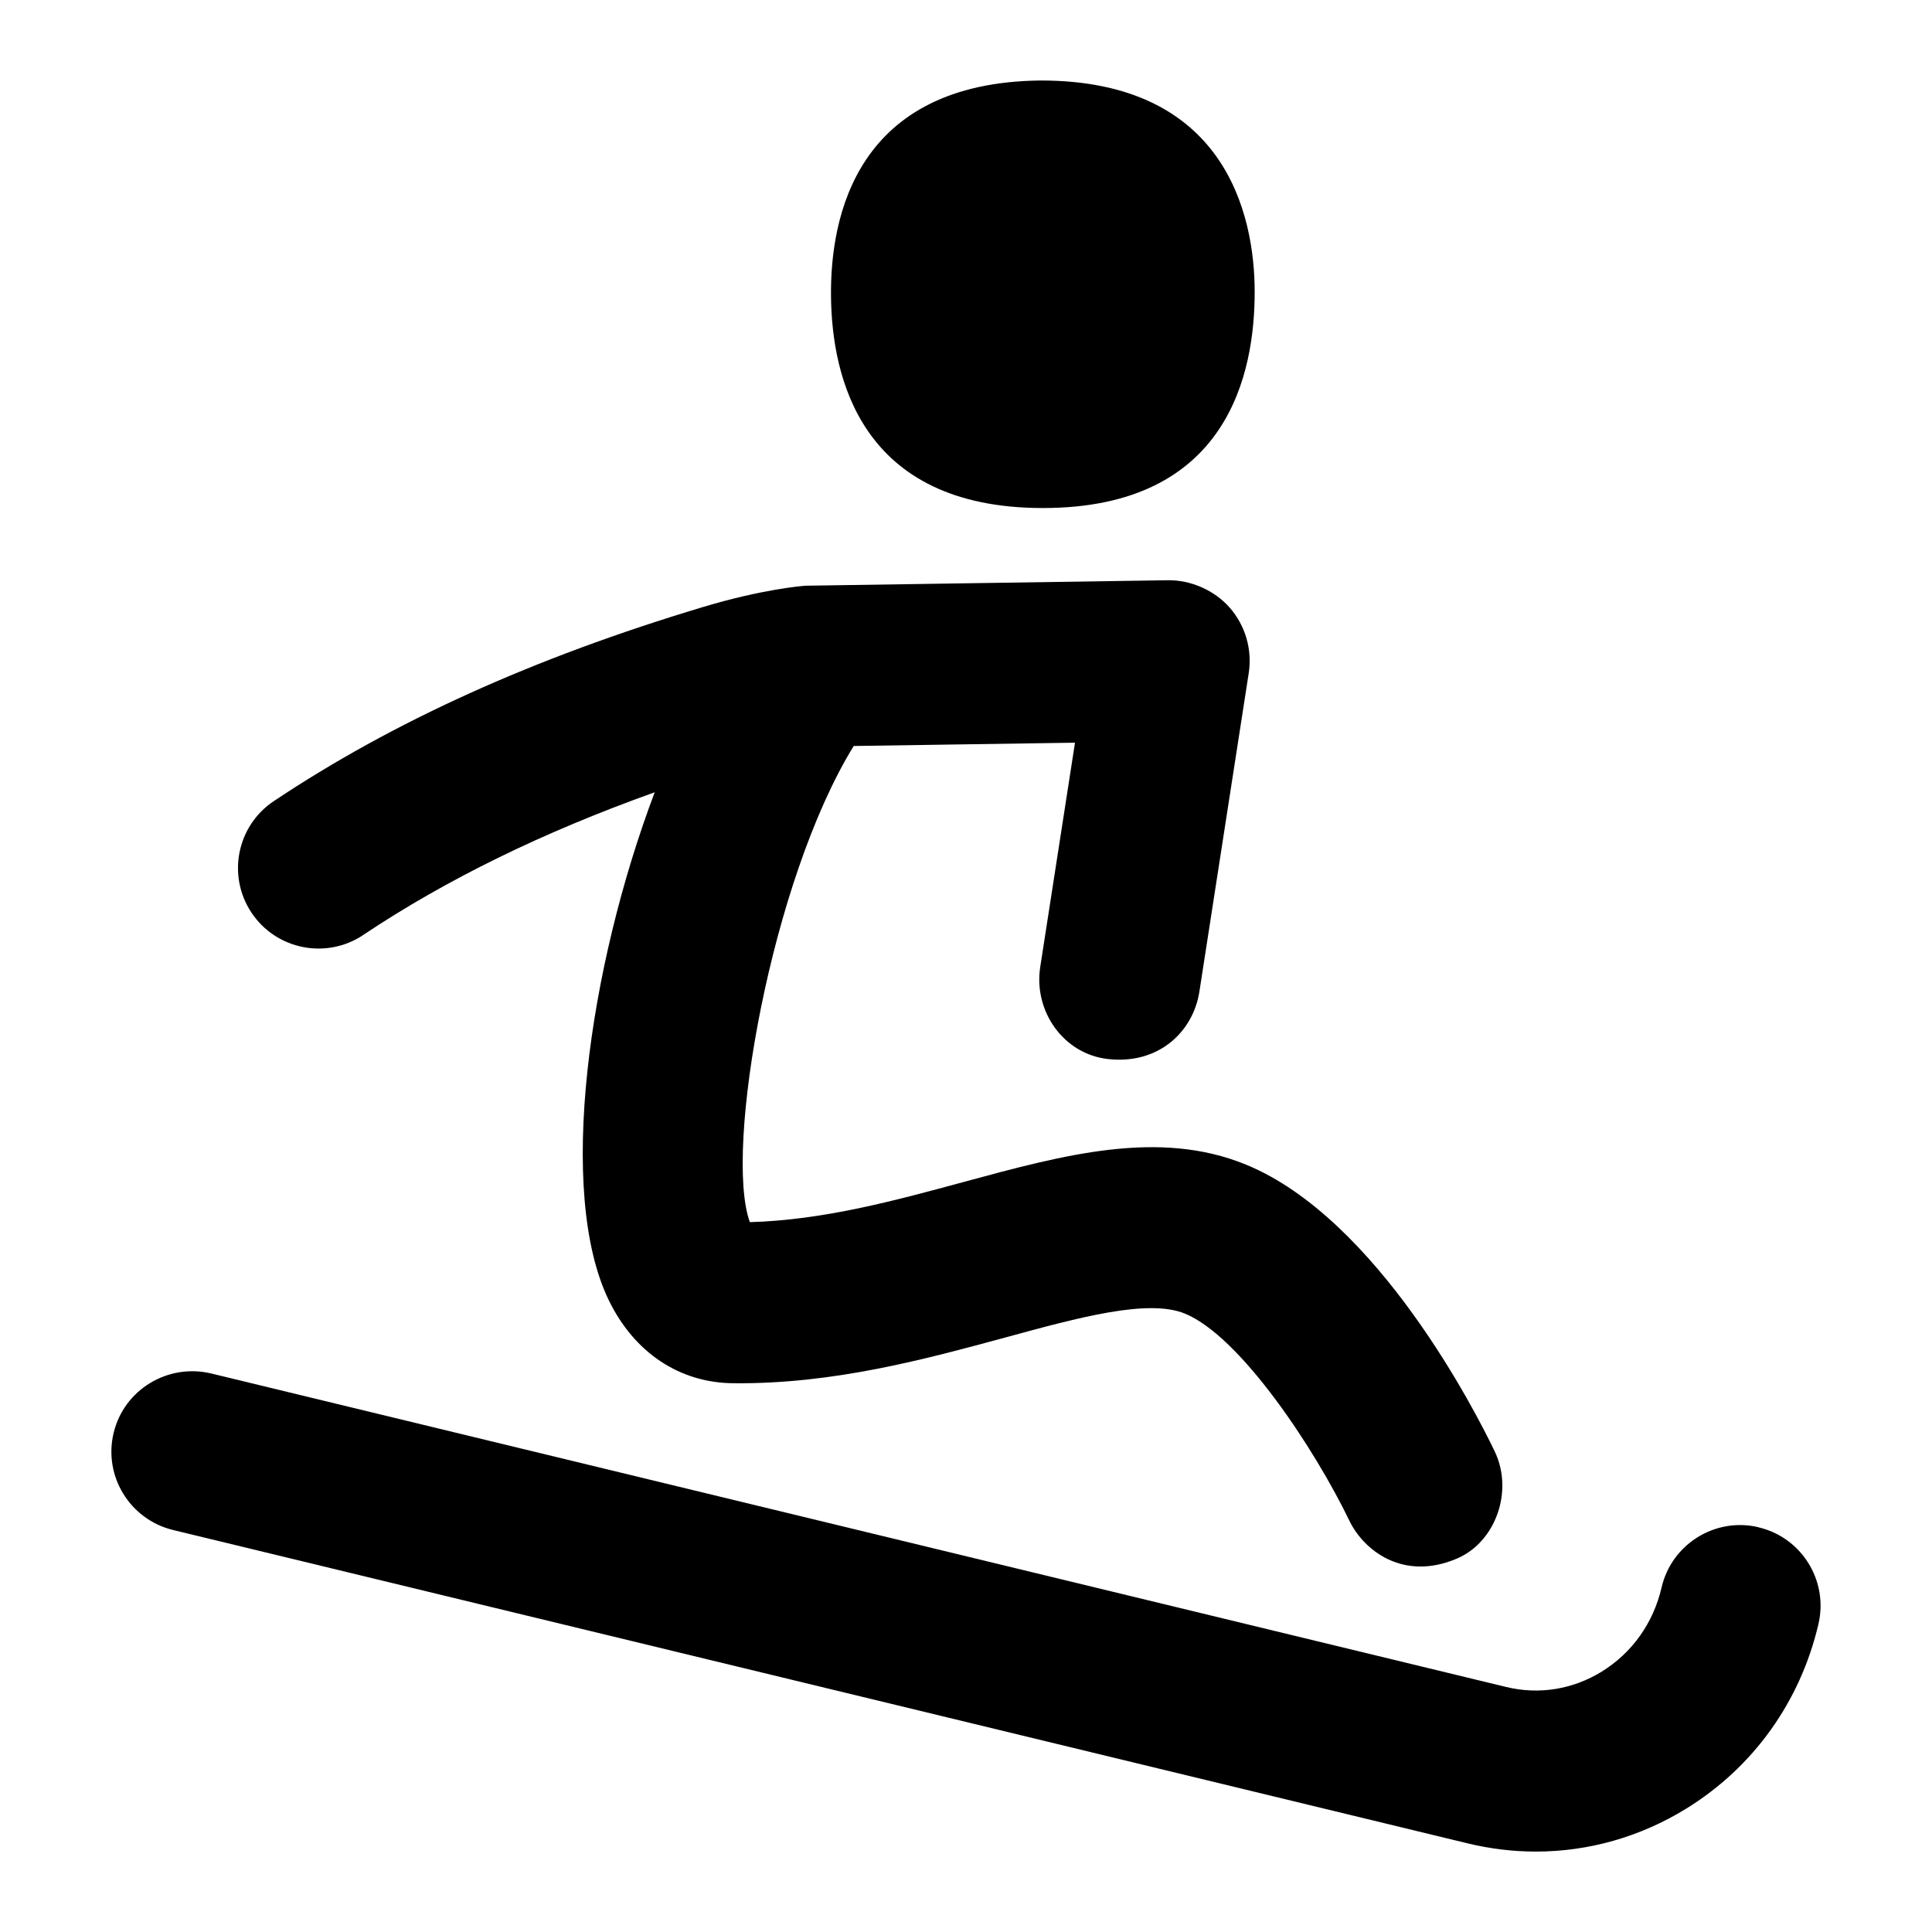 <?xml version="1.0" encoding="UTF-8"?>
<svg xmlns="http://www.w3.org/2000/svg" id="Layer_1" data-name="Layer 1" viewBox="0 0 24 24">
  <path d="M21.841,18.971c-.534-.125-1.075,.21-1.2,.748-.102,.442-.366,.813-.743,1.046-.36,.222-.782,.291-1.193,.19L2.62,17.061c-.535-.126-1.078,.2-1.208,.737s.2,1.077,.737,1.208l16.083,3.893c.281,.068,.565,.102,.847,.102,.653,0,1.296-.181,1.867-.533,.836-.515,1.419-1.331,1.644-2.296,.124-.538-.211-1.076-.749-1.2Z"/>
  <path d="M12.955,6.311c2.312,0,2.631-1.691,2.631-2.683,0-.981-.379-2.63-2.661-2.628-2.289,.025-2.613,1.692-2.602,2.684,.011,.984,.358,2.627,2.631,2.627Z"/>
  <path d="M4.511,11.615c1.036-.691,2.229-1.275,3.622-1.773-.822,2.175-1.22,4.978-.569,6.313,.316,.649,.88,1.024,1.547,1.028,1.245,.013,2.387-.3,3.384-.57,.909-.248,1.769-.482,2.224-.295,.69,.283,1.611,1.677,2.045,2.576,.173,.357,.659,.755,1.335,.467,.479-.204,.707-.836,.468-1.333-.229-.477-1.453-2.89-3.09-3.561-1.079-.442-2.258-.123-3.506,.216-.856,.232-1.74,.473-2.656,.499-.323-.886,.261-4.244,1.29-5.915l2.749-.041-.432,2.787c-.084,.546,.286,1.077,.835,1.142,.637,.075,1.065-.341,1.142-.835l.613-3.958c.045-.291-.04-.587-.233-.81-.194-.223-.492-.348-.77-.344l-4.501,.068c-.053,.004-.538,.043-1.276,.265-2.104,.632-3.847,1.421-5.331,2.411-.459,.306-.583,.927-.276,1.387,.306,.458,.927,.583,1.387,.276Z"/>
</svg>
